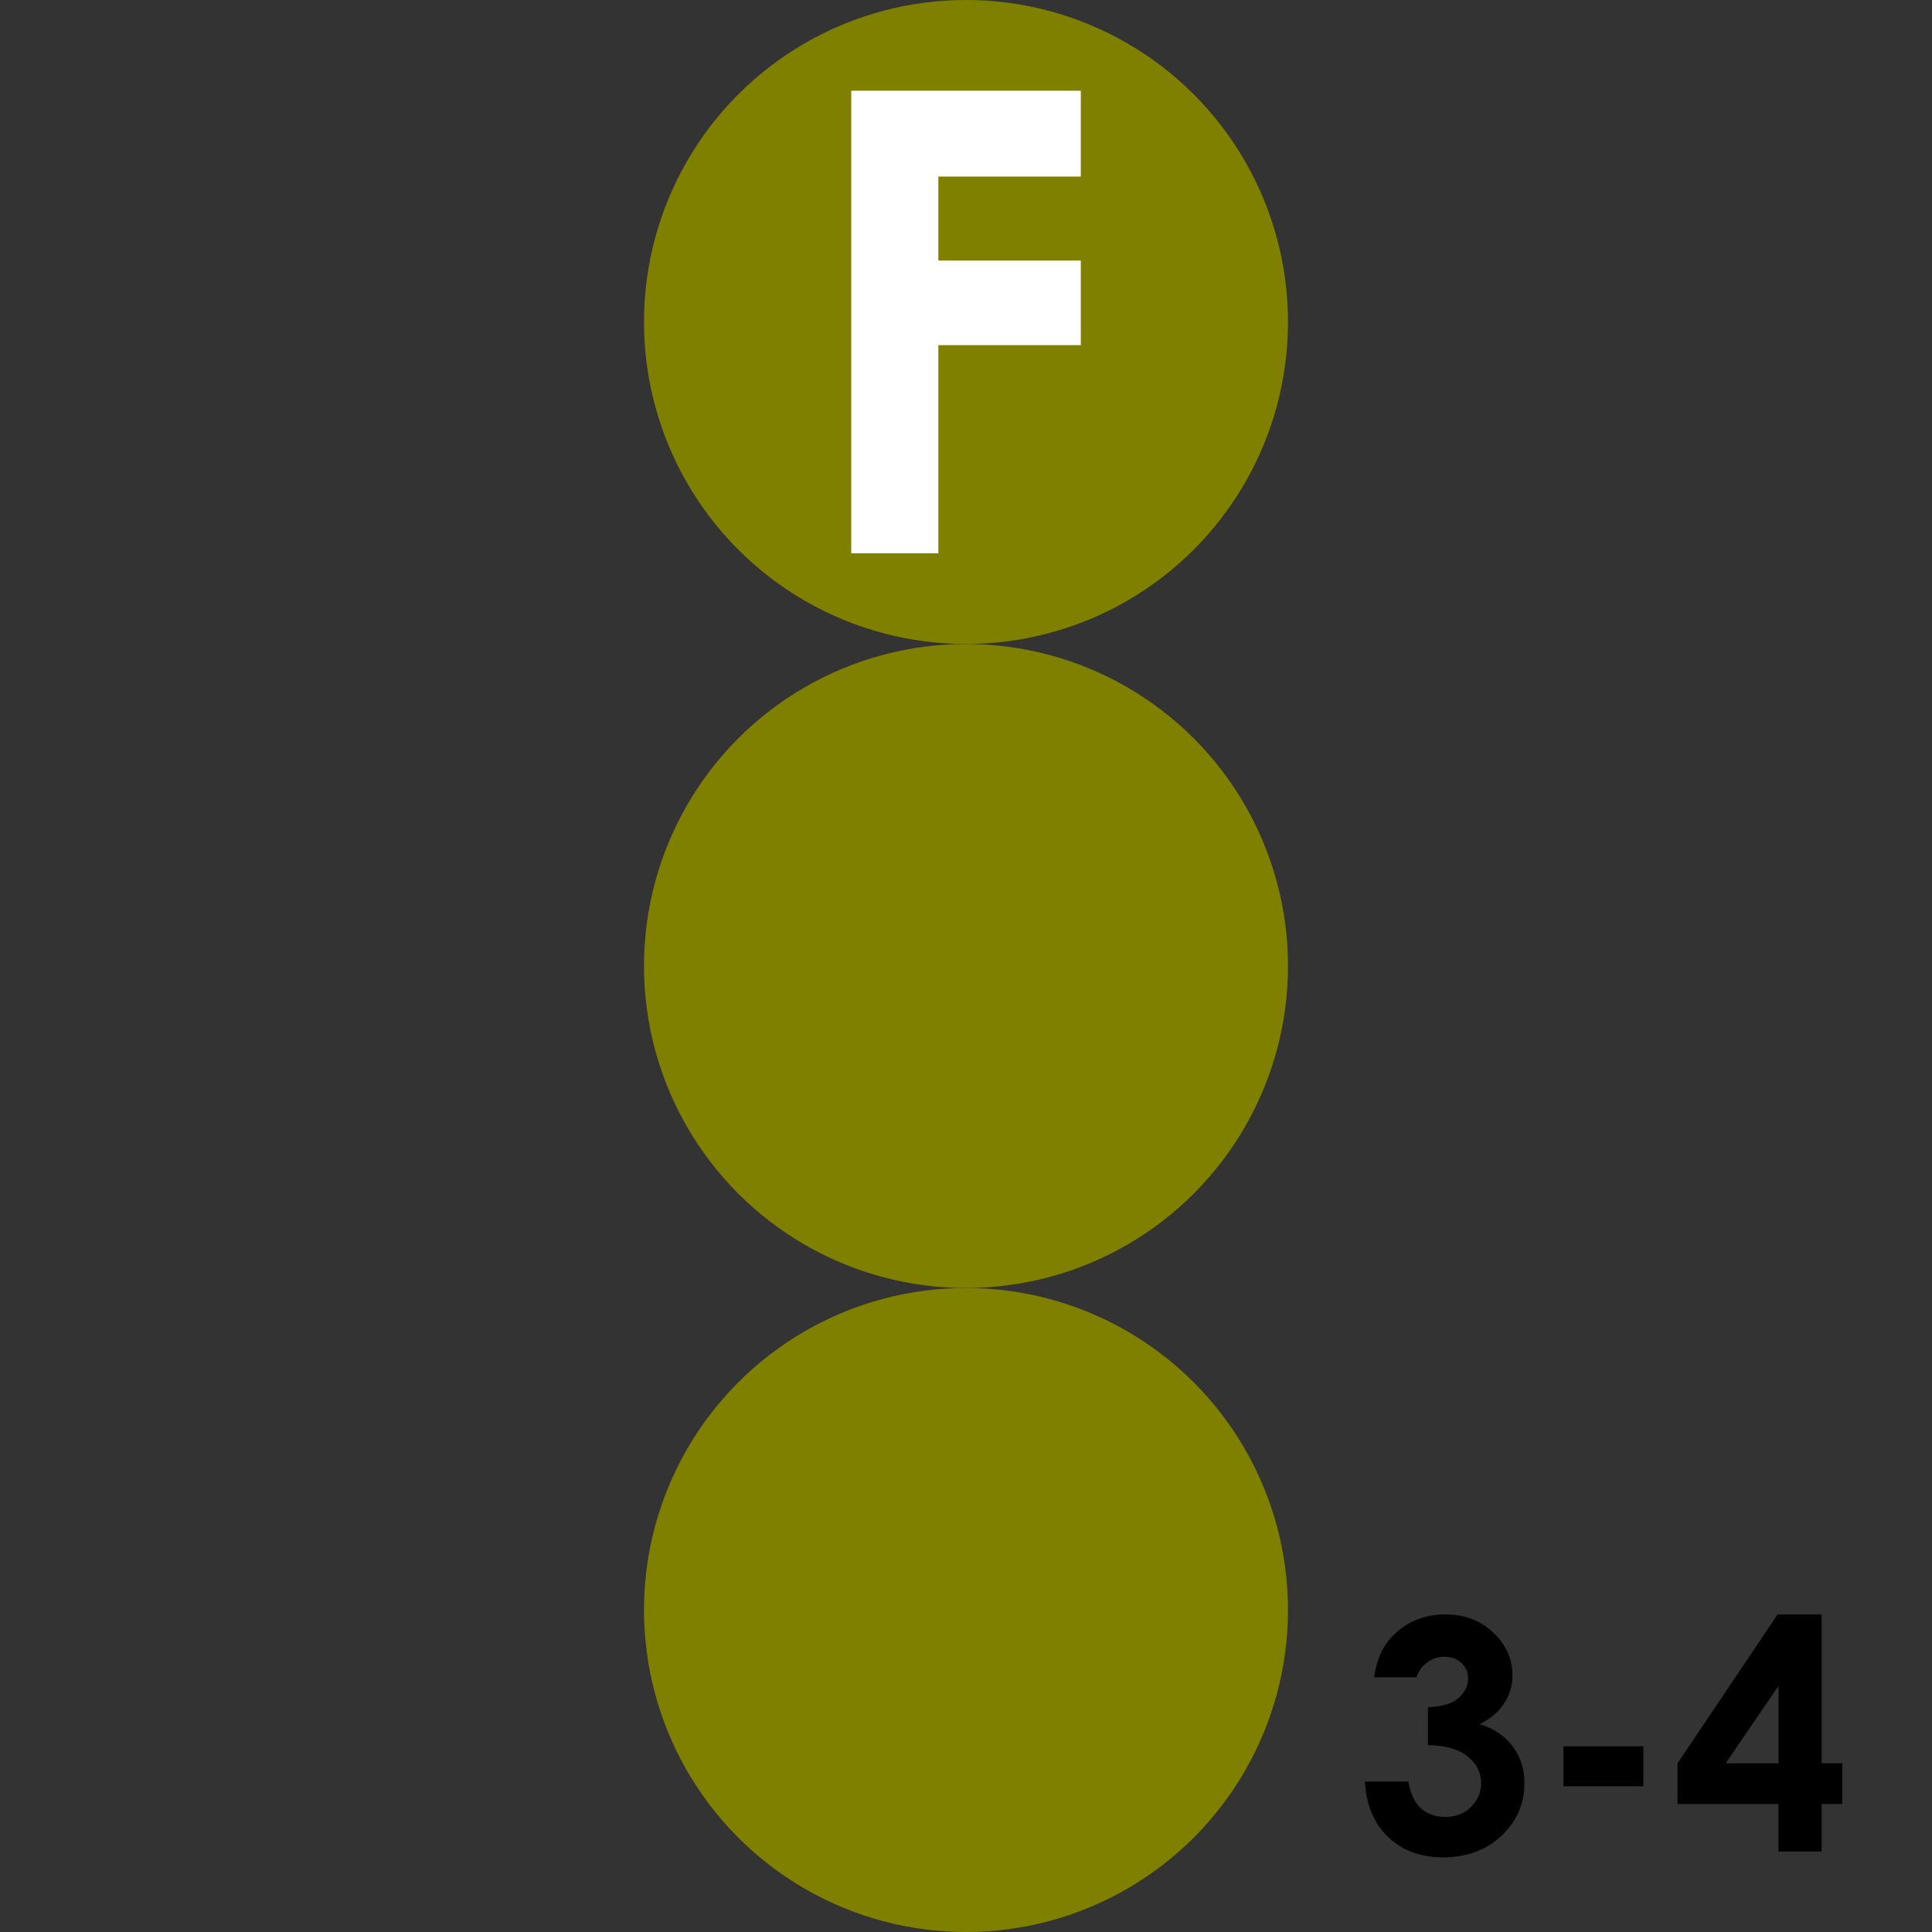 <?xml version='1.0' encoding='UTF-8'?>
<!-- Created with Inkscape (http://www.inkscape.org/) and export_objects.py -->
<svg xmlns:cc="http://creativecommons.org/ns#" xmlns:dc="http://purl.org/dc/elements/1.1/" xmlns:inkscape="http://www.inkscape.org/namespaces/inkscape" xmlns:rdf="http://www.w3.org/1999/02/22-rdf-syntax-ns#" xmlns:sodipodi="http://sodipodi.sourceforge.net/DTD/sodipodi-0.dtd" xmlns:xlink="http://www.w3.org/1999/xlink" xmlns="http://www.w3.org/2000/svg" version="1.1" width="108pt" height="108pt" viewBox="0 0 38.1 38.1" id="svg8" inkscape:version="0.92.3 (2405546, 2018-03-11)" sodipodi:docname="tile-16.svg"><rect x="0" y="0" width="38.1" height="38.1" fill="#333333" stroke="none"/><sodipodi:namedview id="base" pagecolor="#ffffff" bordercolor="#666666" borderopacity="1.0" inkscape:pageopacity="0.0" inkscape:pageshadow="2" inkscape:zoom="0.67119558" inkscape:cx="647.99999" inkscape:cy="776.95238" inkscape:document-units="pt" inkscape:current-layer="layer6" showgrid="false" units="pt" inkscape:snap-object-midpoints="true" inkscape:snap-grids="true" inkscape:snap-smooth-nodes="true" showguides="false" inkscape:guide-bbox="true" inkscape:snap-text-baseline="true" inkscape:window-width="1920" inkscape:window-height="1006" inkscape:window-x="1909" inkscape:window-y="-11" inkscape:window-maximized="1">
    <inkscape:grid type="xygrid" id="grid815" units="pt" spacingx="1.587" spacingy="1.587"/>
  </sodipodi:namedview>
  <g inkscape:groupmode="layer" inkscape:label="tile-" transform="matrix(1,0,0,1,-177.8,-114.3)"><g id="g1808" inkscape:label="16">
      <rect style="fill:none;stroke-width:0;stroke-linecap:round;stroke-miterlimit:44.955;paint-order:markers fill stroke" id="rect863" width="38.1" height="38.1" x="177.8" y="114.3"/>
      <circle r="6.35" cy="120.65" cx="196.85" id="circle1061" style="fill:#808000;stroke-width:0;stroke-linecap:round;stroke-miterlimit:44.955;paint-order:markers fill stroke"/>
      <circle style="fill:#808000;stroke-width:0;stroke-linecap:round;stroke-miterlimit:44.955;paint-order:markers fill stroke" id="circle1063" cx="196.85" cy="133.35" r="6.35"/>
      <circle r="6.35" cy="146.05" cx="196.85" id="circle1065" style="fill:#808000;stroke-width:0;stroke-linecap:round;stroke-miterlimit:44.955;paint-order:markers fill stroke"/>
      <g id="text1142" style="font-style:normal;font-variant:normal;font-weight:bold;font-stretch:normal;font-size:3.528px;line-height:100%;font-family:'Century Gothic';-inkscape-font-specification:'Century Gothic Bold';letter-spacing:0px;word-spacing:0px;writing-mode:lr-tb;fill:#ffffff;stroke-width:0.265" aria-label="F">
        <path id="path1566" style="font-style:normal;font-variant:normal;font-weight:bold;font-stretch:normal;font-size:12.7px;font-family:'Century Gothic';-inkscape-font-specification:'Century Gothic Bold';fill:#ffffff;stroke-width:0.265" d="m 194.587,116.089 h 4.527 v 1.693 h -2.809 v 1.656 h 2.809 v 1.668 h -2.809 v 4.105 h -1.718 z"/>
      </g>
      <g id="text1232" style="font-style:normal;font-variant:normal;font-weight:bold;font-stretch:normal;font-size:6.35px;line-height:100%;font-family:'Century Gothic';-inkscape-font-specification:'Century Gothic Bold';text-align:end;letter-spacing:0px;word-spacing:0px;writing-mode:lr-tb;text-anchor:end;stroke-width:0.265" aria-label="3-4">
        <path id="path1454" style="font-style:normal;font-variant:normal;font-weight:bold;font-stretch:normal;font-size:6.35px;font-family:'Century Gothic';-inkscape-font-specification:'Century Gothic Bold';text-align:end;text-anchor:end;stroke-width:0.265" d="m 205.733,147.377 h -0.834 q 0.065,-0.505 0.363,-0.812 0.415,-0.428 1.045,-0.428 0.561,0 0.939,0.357 0.381,0.357 0.381,0.846 0,0.304 -0.167,0.555 -0.164,0.251 -0.481,0.406 0.415,0.124 0.648,0.434 0.236,0.307 0.236,0.726 0,0.614 -0.453,1.042 -0.453,0.425 -1.153,0.425 -0.664,0 -1.082,-0.4 -0.419,-0.403 -0.459,-1.095 h 0.859 q 0.056,0.353 0.245,0.527 0.192,0.171 0.484,0.171 0.304,0 0.502,-0.195 0.202,-0.195 0.202,-0.477 0,-0.31 -0.27,-0.524 -0.27,-0.214 -0.778,-0.22 v -0.744 q 0.313,-0.025 0.465,-0.096 0.155,-0.074 0.239,-0.202 0.087,-0.127 0.087,-0.27 0,-0.186 -0.13,-0.307 -0.13,-0.124 -0.341,-0.124 -0.186,0 -0.338,0.115 -0.152,0.112 -0.208,0.291 z"/>
        <path id="path1456" style="font-style:normal;font-variant:normal;font-weight:bold;font-stretch:normal;font-size:6.35px;font-family:'Century Gothic';-inkscape-font-specification:'Century Gothic Bold';text-align:end;text-anchor:end;stroke-width:0.265" d="m 208.632,148.738 h 1.575 v 0.788 h -1.575 z"/>
        <path id="path1458" style="font-style:normal;font-variant:normal;font-weight:bold;font-stretch:normal;font-size:6.35px;font-family:'Century Gothic';-inkscape-font-specification:'Century Gothic Bold';text-align:end;text-anchor:end;stroke-width:0.265" d="m 212.855,146.137 h 0.868 v 2.936 h 0.406 v 0.803 h -0.406 v 0.936 h -0.85 v -0.936 h -1.991 v -0.803 z m 0.019,2.936 v -1.529 l -1.042,1.529 z"/>
      </g>
    </g>
    </g></svg>
